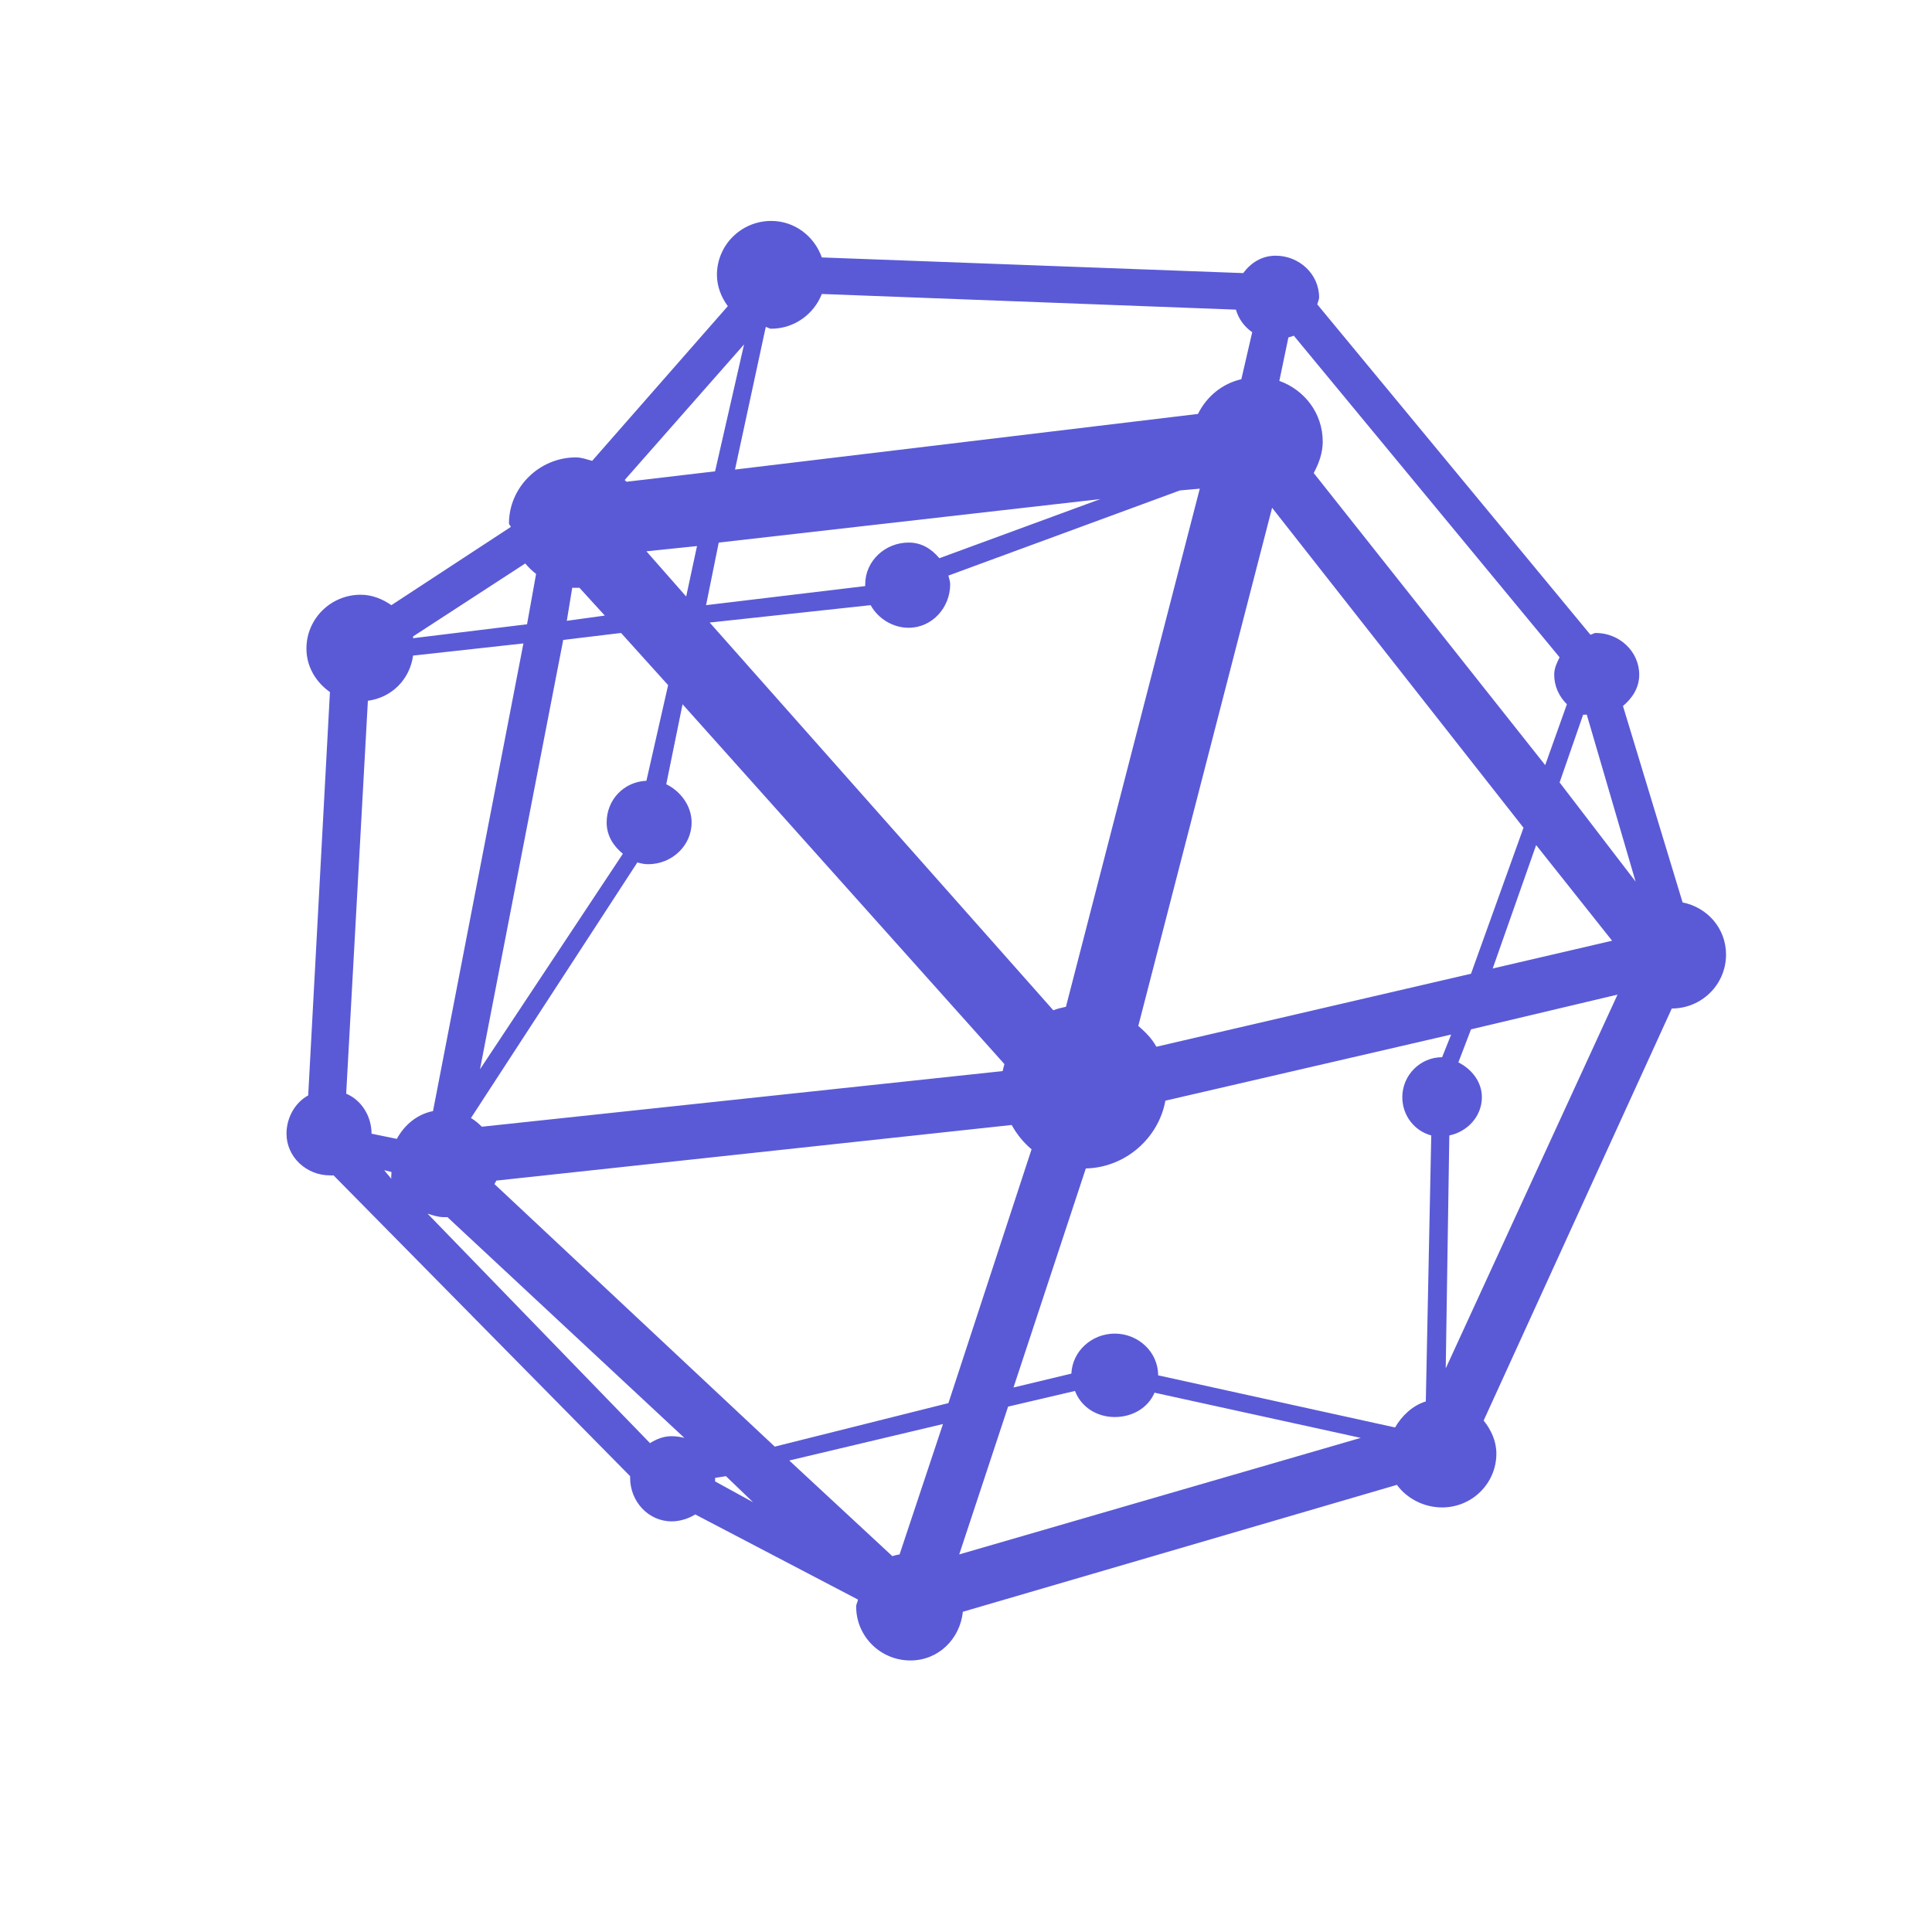<svg height="48" width="48" xmlns="http://www.w3.org/2000/svg"><path fill="rgb(90, 90, 215)" d="m19.16 5.489c-.745 0-1.348.6-1.348 1.34 0 .291.11.558.27.777l-3.37 3.844c-.135-.036-.259-.086-.405-.086-.906 0-1.662.741-1.662 1.641 0 .034.042.053.045.087l-2.966 1.943c-.218-.151-.477-.259-.763-.259-.746 0-1.348.599-1.348 1.339 0 .451.239.837.584 1.079l-.54 10.021c-.328.179-.539.554-.539.951 0 .58.495 1.036 1.079 1.036.03 0 .059.004.09 0l7.368 7.473c-.001.015 0 .028 0 .043 0 .581.449 1.08 1.033 1.08.207 0 .421-.07.585-.172l4.043 2.115c-.008.061-.045.111-.045.174 0 .74.603 1.339 1.348 1.339.698 0 1.232-.536 1.303-1.21l10.784-3.153c.245.338.67.561 1.123.561.745 0 1.348-.599 1.348-1.338 0-.313-.134-.594-.316-.821l4.674-10.237c.745 0 1.348-.599 1.348-1.339 0-.649-.461-1.173-1.079-1.296l-1.482-4.881c.232-.192.404-.453.404-.777 0-.58-.495-1.037-1.078-1.037-.051 0-.087.037-.135.043l-6.785-8.206c.01-.057.045-.114.045-.173 0-.58-.494-1.037-1.079-1.037-.347 0-.615.175-.807.432l-10.469-.389c-.184-.522-.669-.907-1.259-.907zm1.258 1.815 10.288.389c.068.234.209.424.405.561l-.27 1.167c-.481.111-.864.433-1.078.863l-11.502 1.382.764-3.542c.051.006.082.043.135.043.573 0 1.062-.362 1.258-.863zm11.726 1.036 6.604 7.991c-.069.139-.134.266-.134.432 0 .29.123.544.315.734l-.539 1.512-5.751-7.257c.125-.231.224-.496.224-.777 0-.705-.448-1.285-1.078-1.512l.225-1.08c.045-.015.091-.022.134-.043zm-13.658.217-.72 3.153-2.201.259c-.012-.017-.032-.028-.045-.043zm11.322 3.584-3.325 12.872c-.105.023-.217.048-.314.087l-8.537-9.633 3.999-.432c.179.326.543.562.944.562.583 0 1.032-.501 1.032-1.08 0-.081-.028-.14-.044-.217l5.751-2.115zm-2.471.259-3.999 1.469c-.194-.231-.437-.389-.763-.389-.585 0-1.079.457-1.079 1.037 0 .014-.001.03 0 .044l-3.954.474.315-1.555zm4.268.216 6.246 7.949-1.304 3.627-7.817 1.814c-.116-.211-.27-.36-.449-.518zm-14.288.951-.269 1.253-.988-1.123zm-4.267.432c.079.095.169.183.269.259l-.225 1.252-2.831.346c-.002-.014.004-.029 0-.044zm1.167.604c.03.002.059 0 .09 0s.06.002.089 0l.63.691-.944.13zm1.213 1.123 1.169 1.296-.539 2.376c-.563.025-.988.473-.988 1.036 0 .327.167.585.403.778l-3.55 5.355 2.068-10.668zm-2.426.26-2.246 11.619c-.399.078-.712.347-.899.69l-.628-.129c0-.435-.25-.834-.63-.994l.539-9.761c.597-.082 1.041-.531 1.123-1.123zm3.954 1.511 7.997 8.941c-.015.057-.034.115-.044.173l-12.94 1.382c-.084-.082-.166-.156-.27-.216l4.134-6.35c.089.025.173.044.269.044.585 0 1.079-.456 1.079-1.037 0-.415-.278-.779-.63-.95zm22.375.259c.029.008.061-.007.09 0l1.213 4.147-1.888-2.463zm-1.168 3.24 1.887 2.376-2.966.69zm2.022 3.715-4.268 9.286.089-5.787c.451-.092.809-.476.809-.951 0-.385-.259-.702-.584-.864l.314-.821zm-4.133.992-.225.563c-.547 0-.989.45-.989.993 0 .453.298.837.719.951l-.135 6.608c-.329.101-.595.355-.764.647l-5.886-1.295c0-.58-.493-1.037-1.078-1.037-.569 0-1.054.435-1.078.994l-1.438.345 1.797-5.442c.984-.022 1.807-.753 1.977-1.684zm-10.919 2.247c.124.226.297.441.494.604l-2.066 6.306-4.314 1.081-6.964-6.523c.01-.026.037-.059.045-.086zm-15.59 1.123.179.044c.008.053-.014.121 0 .172zm1.078 1.08c.128.04.264.087.404.087.031 0 .06.001.09 0l5.886 5.484c-.092-.025-.213-.042-.315-.042-.206 0-.375.071-.539.172zm16.085 4.405c.151.396.536.648.988.648.438 0 .828-.227.988-.605l5.123 1.123-9.975 2.895 1.214-3.672zm-3.28.822-1.078 3.239c-.06.011-.123.023-.18.043l-2.561-2.376zm-5.392 1.295.674.648-.944-.518c.002-.028 0-.058 0-.087z"/></svg>